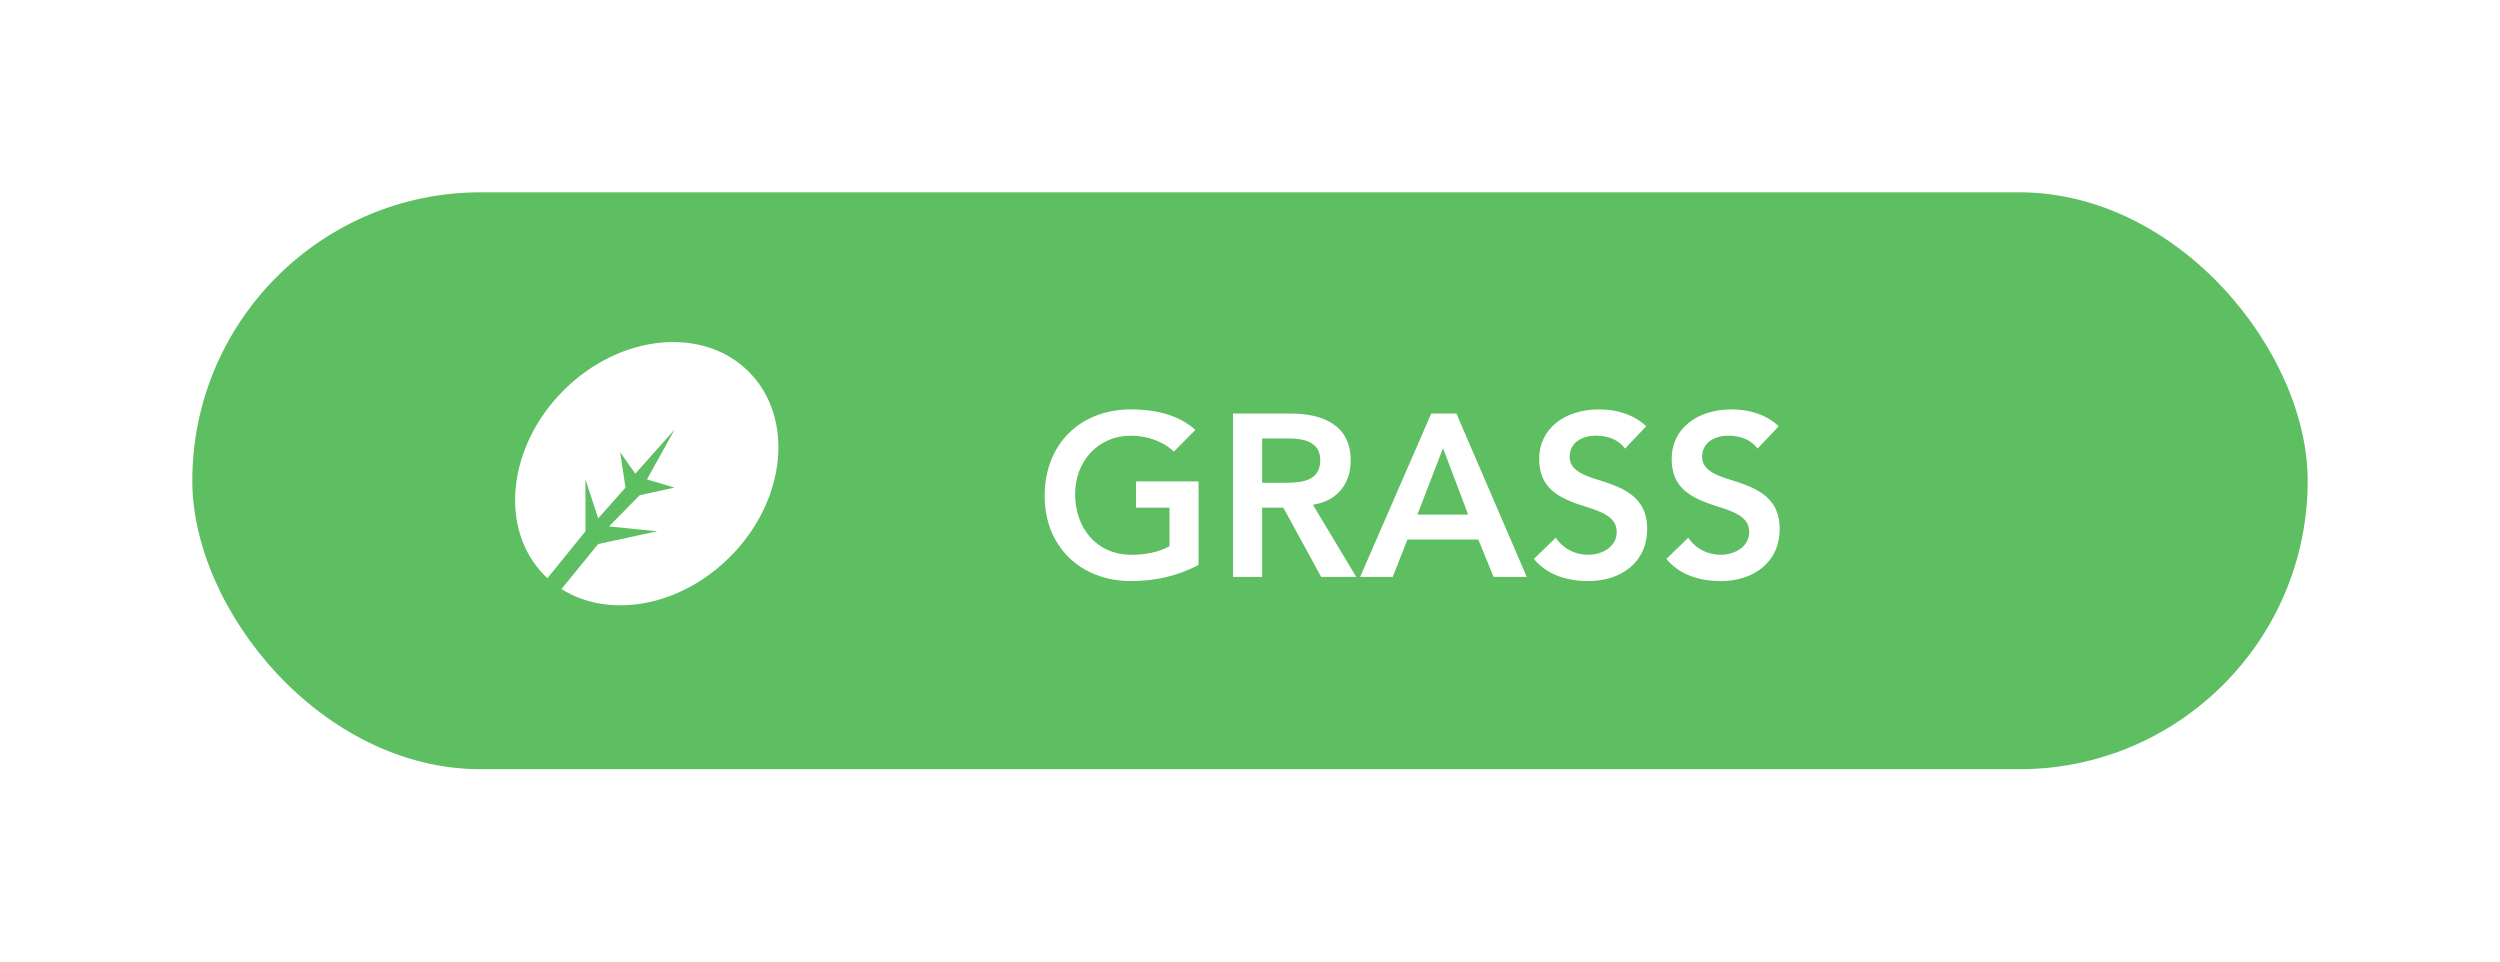 <svg width="130" height="50" viewBox="0 0 130 50" fill="none" xmlns="http://www.w3.org/2000/svg">
<g filter="url(#filter0_d)">
<rect x="10" y="10" width="110" height="30" rx="15" fill="#5DBE62"/>
<path d="M58.822 21.288C56.146 21.288 54.322 23.112 54.322 25.788C54.322 28.416 56.182 30.216 58.822 30.216C60.01 30.216 61.198 29.976 62.326 29.376V25.032H59.074V26.4H60.814V28.404C60.214 28.74 59.47 28.848 58.834 28.848C57.01 28.848 55.906 27.444 55.906 25.692C55.906 24 57.082 22.656 58.822 22.656C59.614 22.656 60.466 22.932 61.042 23.484L62.158 22.356C61.258 21.54 59.998 21.288 58.822 21.288ZM65.63 30V26.4H66.734L68.702 30H70.526L68.27 26.244C69.47 26.076 70.238 25.212 70.238 23.94C70.238 22.08 68.75 21.504 67.118 21.504H64.118V30H65.63ZM65.63 22.8H66.986C67.778 22.8 68.654 22.956 68.654 23.928C68.654 24.984 67.742 25.104 66.878 25.104H65.63V22.8ZM72.421 30L73.189 28.056H76.873L77.665 30H79.392L75.733 21.504H74.424L70.728 30H72.421ZM75.037 23.304L76.344 26.76H73.704L75.037 23.304ZM83.169 21.288C81.321 21.288 80.037 22.32 80.037 23.856C80.037 25.392 81.021 25.908 82.545 26.376C83.637 26.712 84.069 27.048 84.069 27.684C84.069 28.368 83.397 28.848 82.581 28.848C81.897 28.848 81.273 28.524 80.901 27.96L79.761 29.064C80.421 29.856 81.405 30.216 82.605 30.216C84.273 30.216 85.653 29.256 85.653 27.504C85.653 25.752 84.297 25.32 82.941 24.9C82.101 24.636 81.621 24.324 81.621 23.748C81.621 23.088 82.161 22.656 83.013 22.656C83.601 22.656 84.165 22.86 84.501 23.328L85.605 22.164C85.005 21.6 84.141 21.288 83.169 21.288ZM90.059 21.288C88.211 21.288 86.927 22.32 86.927 23.856C86.927 25.392 87.911 25.908 89.435 26.376C90.527 26.712 90.959 27.048 90.959 27.684C90.959 28.368 90.287 28.848 89.471 28.848C88.787 28.848 88.163 28.524 87.791 27.96L86.651 29.064C87.311 29.856 88.295 30.216 89.495 30.216C91.163 30.216 92.543 29.256 92.543 27.504C92.543 25.752 91.187 25.32 89.831 24.9C88.991 24.636 88.511 24.324 88.511 23.748C88.511 23.088 89.051 22.656 89.903 22.656C90.491 22.656 91.055 22.86 91.391 23.328L92.495 22.164C91.895 21.6 91.031 21.288 90.059 21.288Z" fill="white"/>
<path fill-rule="evenodd" clip-rule="evenodd" d="M29.196 30.63C31.664 32.196 35.358 31.561 37.959 28.959C40.888 26.03 41.325 21.718 38.935 19.328C36.544 16.938 32.232 17.374 29.303 20.303C26.374 23.232 25.938 27.544 28.328 29.935C28.373 29.98 28.419 30.024 28.466 30.067L30.445 27.626L30.445 24.93L31.104 26.957L32.525 25.355L32.248 23.519L33.035 24.631L35.076 22.342L33.641 24.93L35.076 25.355L33.262 25.752L31.668 27.375L34.176 27.626L31.104 28.289L29.196 30.63Z" fill="white"/>
</g>
<defs>
<filter id="filter0_d" x="-5" y="-5" width="140" height="60" filterUnits="userSpaceOnUse" color-interpolation-filters="sRGB">
<feFlood flood-opacity="0" result="BackgroundImageFix"/>
<feColorMatrix in="SourceAlpha" type="matrix" values="0 0 0 0 0 0 0 0 0 0 0 0 0 0 0 0 0 0 127 0"/>
<feOffset/>
<feGaussianBlur stdDeviation="5"/>
<feColorMatrix type="matrix" values="0 0 0 0 0.365 0 0 0 0 0.745 0 0 0 0 0.384 0 0 0 0.7 0"/>
<feBlend mode="normal" in2="BackgroundImageFix" result="effect1_dropShadow"/>
<feBlend mode="normal" in="SourceGraphic" in2="effect1_dropShadow" result="shape"/>
</filter>
</defs>
</svg>
